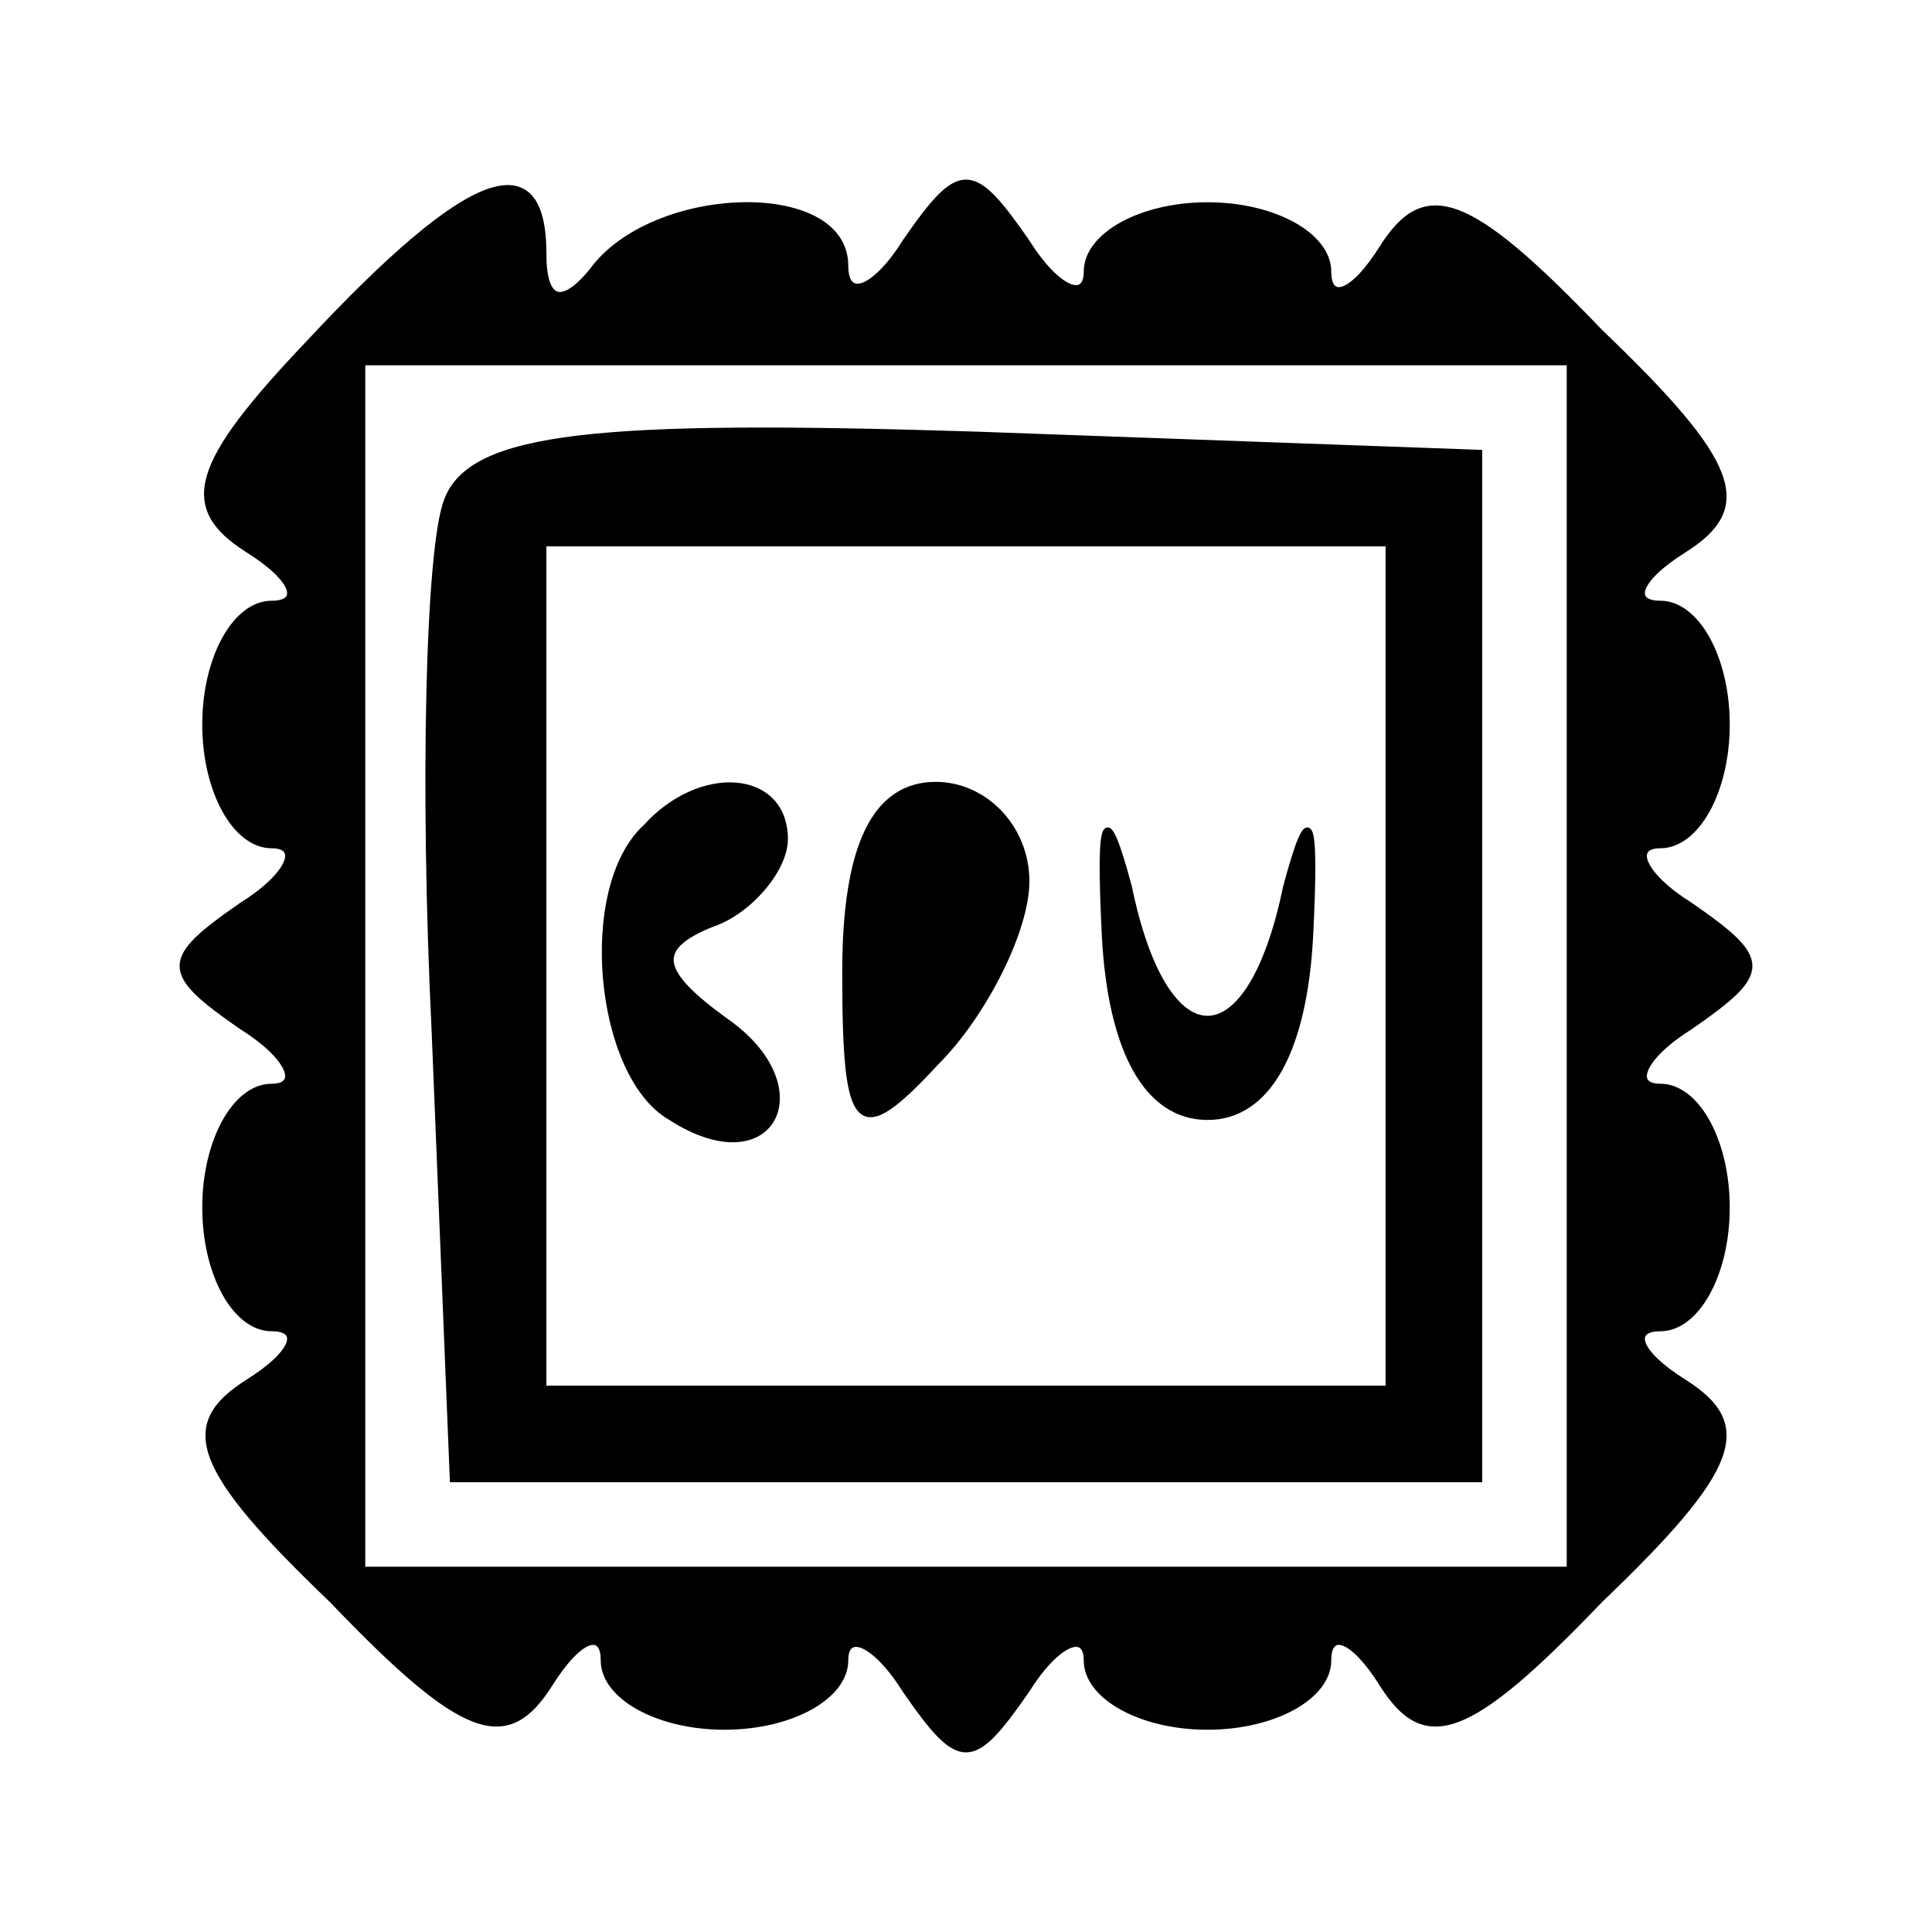 <?xml version="1.0" standalone="no"?>
<!DOCTYPE svg PUBLIC "-//W3C//DTD SVG 20010904//EN"
 "http://www.w3.org/TR/2001/REC-SVG-20010904/DTD/svg10.dtd">
<svg version="1.0" xmlns="http://www.w3.org/2000/svg"
 width="32pt" height="32pt" viewBox="0 0 32 32"
 preserveAspectRatio="xMidYMid meet">

<g transform="translate(0,32) scale(0.1,-0.1)"
fill="current" stroke="current">
<path d="M51 263 c-19 -20 -21 -27 -10 -34 8 -5 9 -9 4 -9 -6 0 -11 -9 -11
-20 0 -11 5 -20 11 -20 5 0 3 -5 -5 -10 -13 -9 -13 -11 0 -20 8 -5 10 -10 5
-10 -6 0 -11 -9 -11 -20 0 -11 5 -20 11 -20 5 0 4 -4 -4 -9 -11 -7 -9 -14 14
-36 22 -23 29 -25 36 -14 5 8 9 9 9 4 0 -6 9 -11 20 -11 11 0 20 5 20 11 0 5
5 3 10 -5 9 -13 11 -13 20 0 5 8 10 10 10 5 0 -6 9 -11 20 -11 11 0 20 5 20
11 0 5 4 4 9 -4 7 -11 14 -9 36 14 23 22 25 29 14 36 -8 5 -9 9 -4 9 6 0 11 9
11 20 0 11 -5 20 -11 20 -5 0 -3 5 5 10 13 9 13 11 0 20 -8 5 -10 10 -5 10 6
0 11 9 11 20 0 11 -5 20 -11 20 -5 0 -4 4 4 9 11 7 9 14 -14 36 -22 23 -29 25
-36 14 -5 -8 -9 -9 -9 -4 0 6 -9 11 -20 11 -11 0 -20 -5 -20 -11 0 -5 -5 -3
-10 5 -9 13 -11 13 -20 0 -5 -8 -10 -10 -10 -4 0 14 -32 13 -42 -1 -5 -6 -8
-5 -8 3 0 18 -12 14 -39 -15z m209 -103 l0 -100 -100 0 -100 0 0 100 0 100
100 0 100 0 0 -100z"/>
<path d="M74 237 c-3 -8 -4 -47 -2 -88 l3 -74 85 0 85 0 0 85 0 85 -83 3 c-63
2 -84 0 -88 -11z m156 -77 l0 -70 -70 0 -70 0 0 70 0 70 70 0 70 0 0 -70z"/>
<path d="M107 183 c-11 -10 -8 -41 4 -48 17 -11 25 5 9 16 -11 8 -12 12 -2 16
6 2 12 9 12 14 0 11 -14 12 -23 2z"/>
<path d="M140 159 c0 -27 2 -29 15 -15 8 8 15 22 15 30 0 9 -7 16 -15 16 -10
0 -15 -10 -15 -31z"/>
<path d="M183 165 c1 -19 7 -30 17 -30 10 0 16 11 17 30 1 20 0 23 -4 8 -6
-29 -20 -29 -26 0 -4 15 -5 12 -4 -8z"/>
</g>
</svg>
